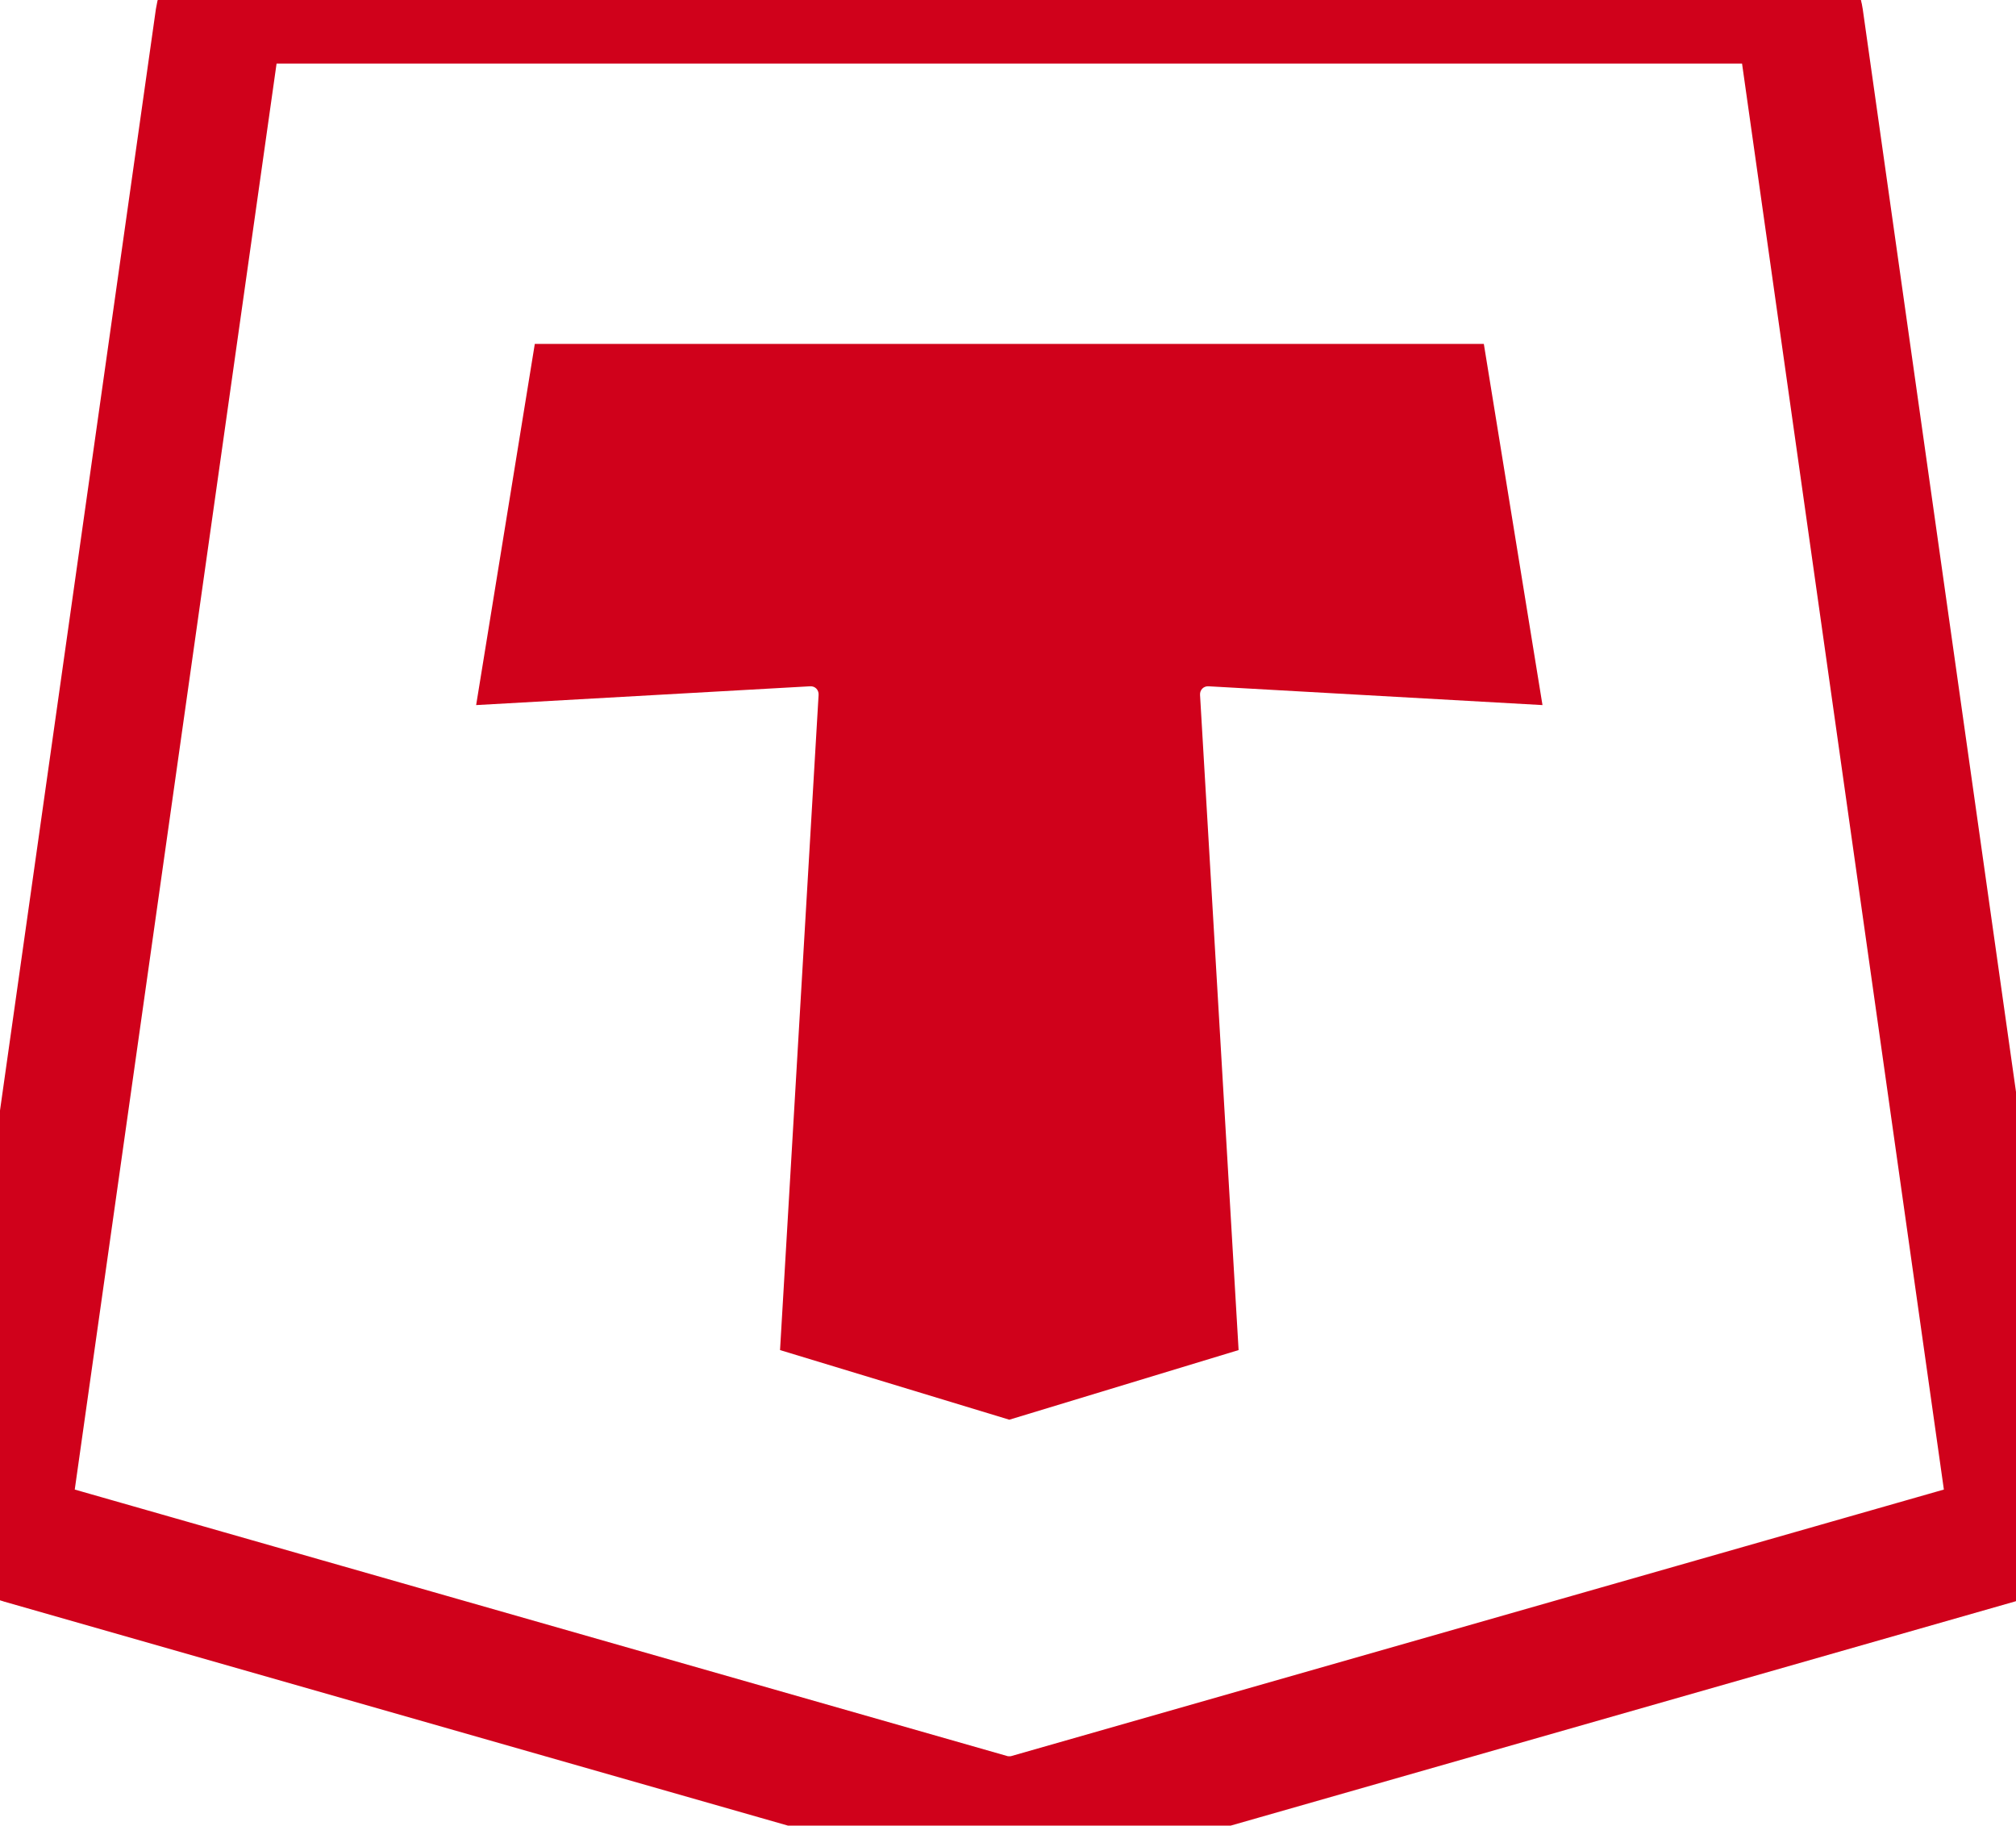 <?xml version="1.0" encoding="UTF-8" standalone="no"?>
<svg width="222px" height="201px" viewBox="0 0 222 201" version="1.1" xmlns="http://www.w3.org/2000/svg" xmlns:xlink="http://www.w3.org/1999/xlink" xmlns:sketch="http://www.bohemiancoding.com/sketch/ns">
    <!-- Generator: Sketch 3.5.1 (25234) - http://www.bohemiancoding.com/sketch -->
    <title>Mark T</title>
    <desc>Created with Sketch.</desc>
    <defs></defs>
    <g id="Page-1" stroke="none" stroke-width="1" fill="none" fill-rule="evenodd" sketch:type="MSPage">
        <g id="Profile-Logo" sketch:type="MSArtboardGroup" transform="translate(-39, -50)">
            <g id="Mark-T" sketch:type="MSLayerGroup" transform="translate(40, 50)">
                <path d="M23.096,1.987 C23.251,0.889 24.27,0 25.386,0 L194.903,0 C196.013,0 197.038,0.889 197.193,1.987 L220.562,167.07 C220.717,168.167 219.984,169.302 218.922,169.605 L112.066,200.137 C111.005,200.44 109.286,200.441 108.223,200.137 L1.367,169.605 C0.306,169.302 -0.428,168.167 -0.273,167.07 L23.096,1.987 Z" id="Rectangle-1-Copy" stroke="#D0011B" stroke-width="14" sketch:type="MSShapeGroup"></path>
                <path d="M84.897,148.644 L110.145,156.311 L135.393,148.644 L131.147,76.511 C131.114,75.955 131.538,75.53 132.078,75.56 L168.857,77.63 L162.398,37.864 L57.892,37.864 L51.433,77.63 L88.212,75.56 C88.759,75.53 89.176,75.953 89.143,76.511 L84.897,148.644 Z" id="T-Copy-2" fill="#D0011B" sketch:type="MSShapeGroup"></path>
            </g>
        </g>
    </g>
</svg>